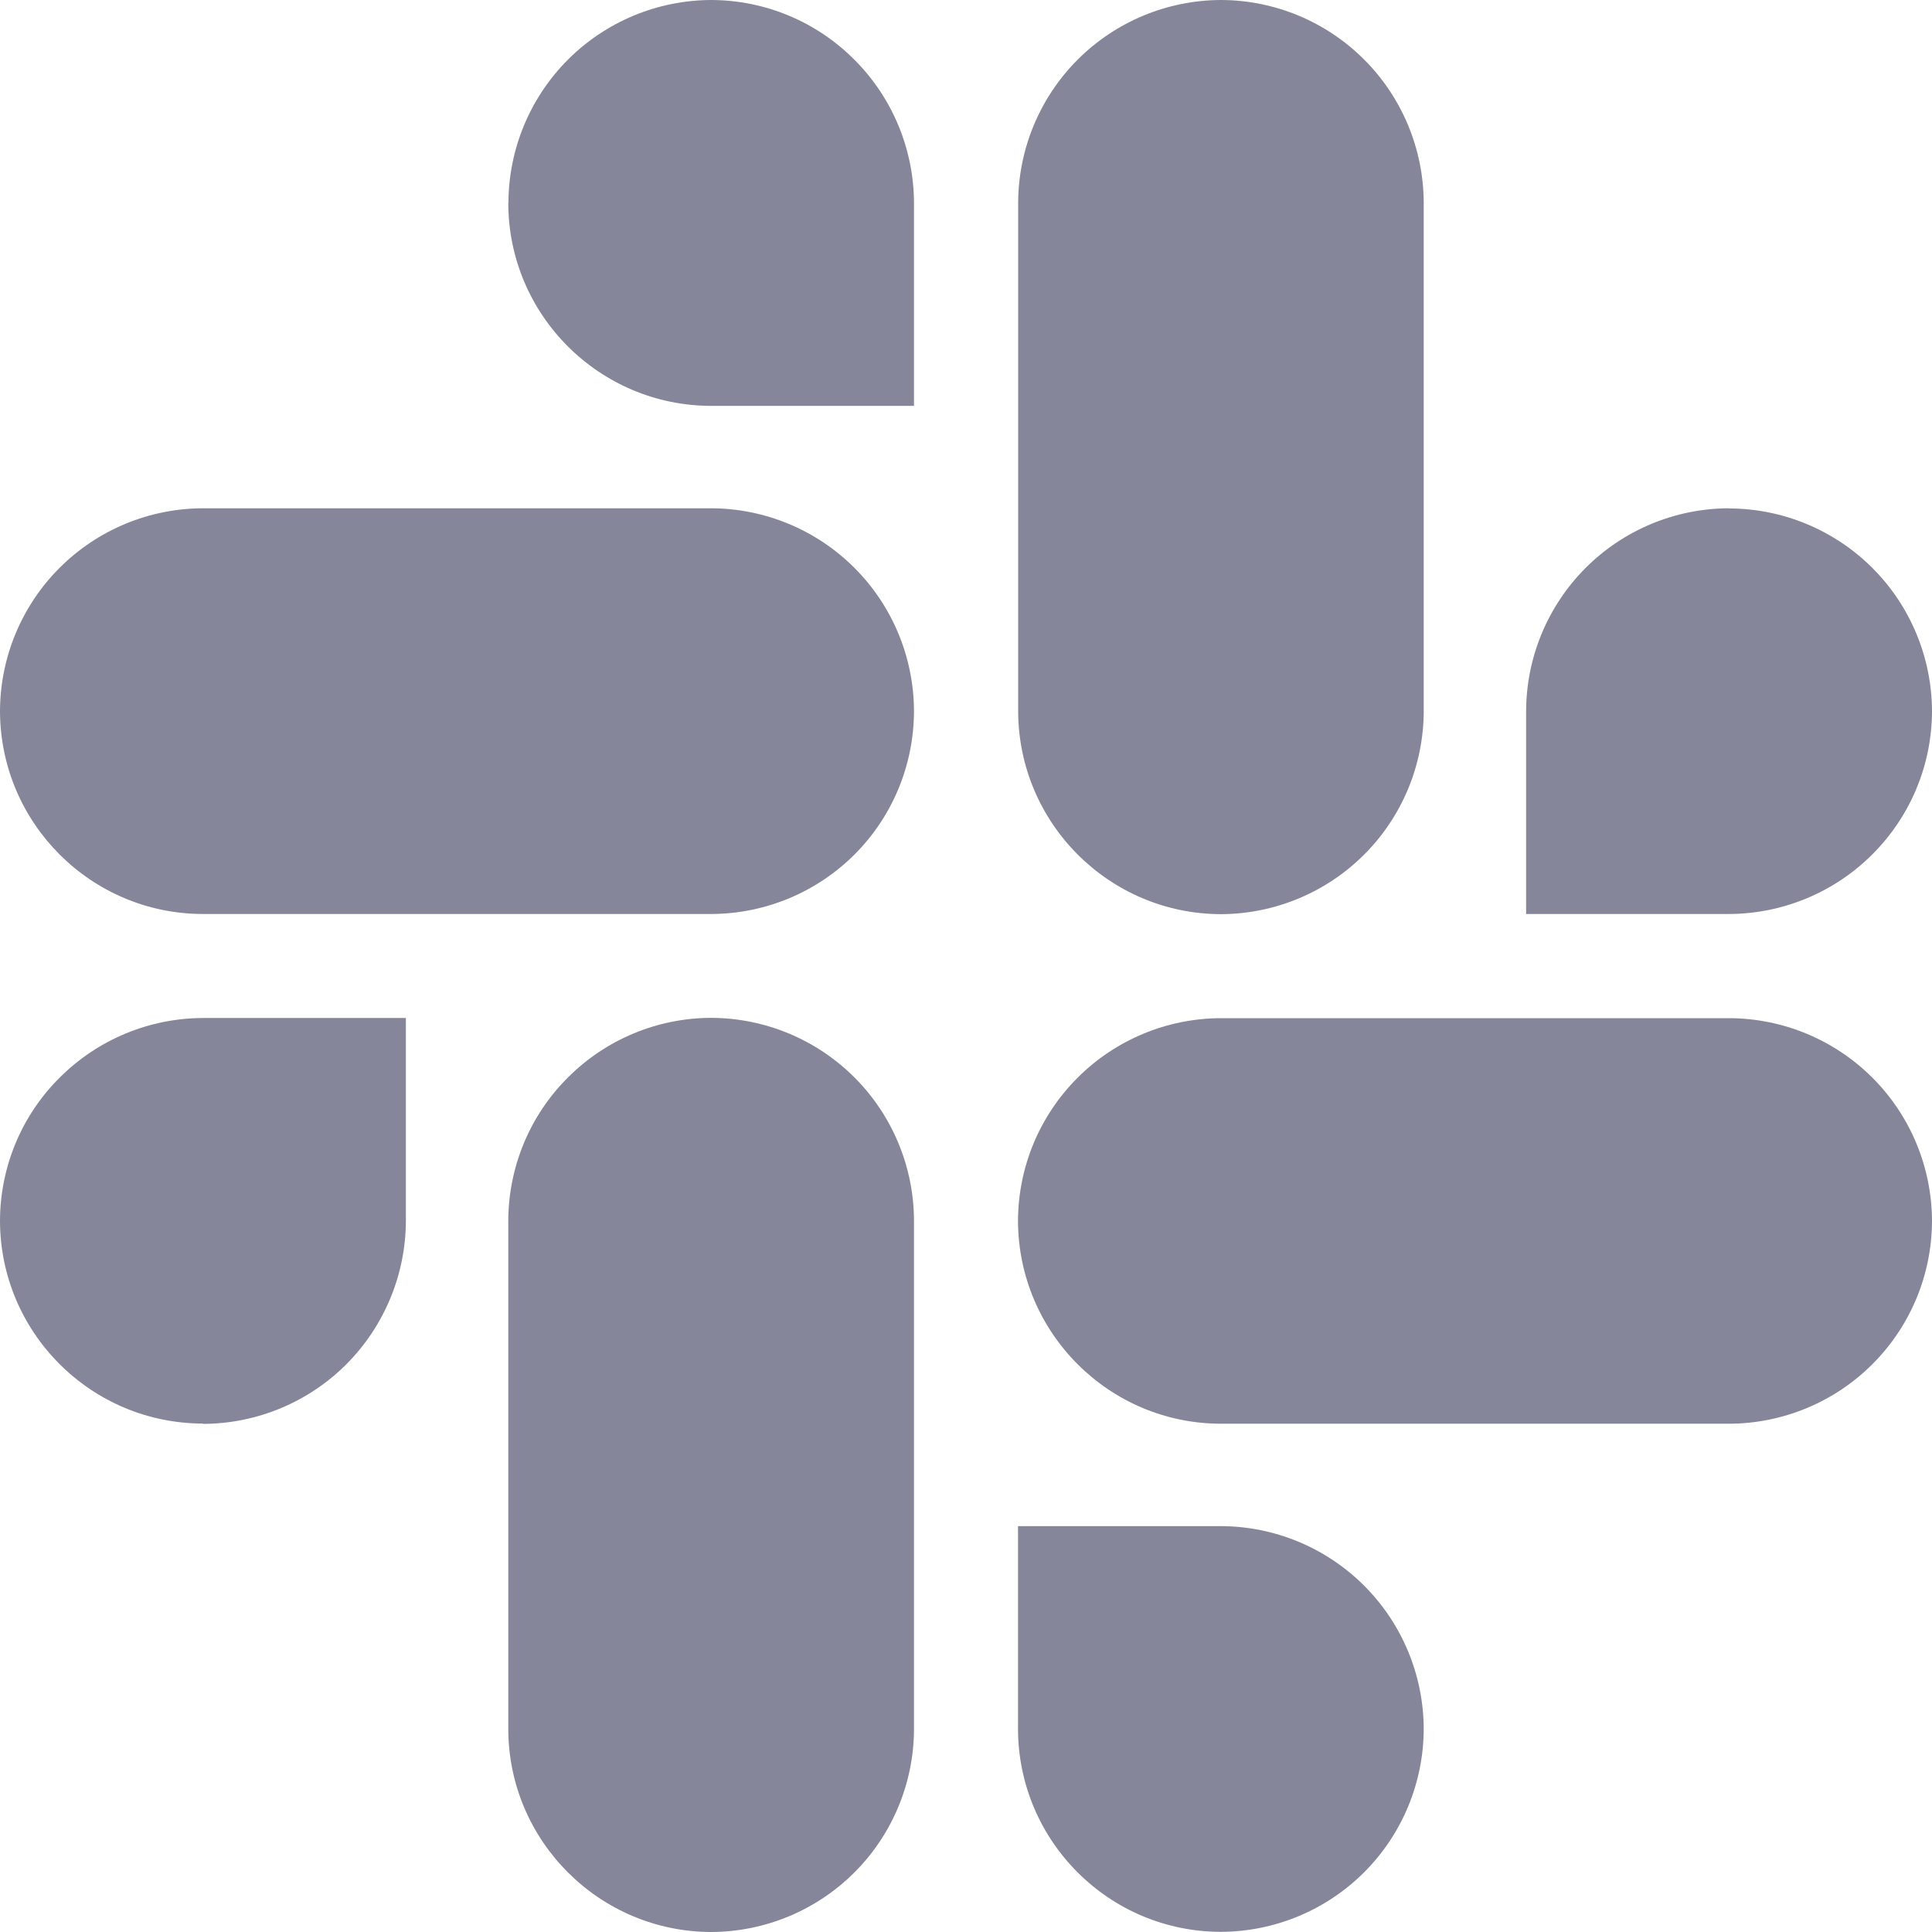 <svg width="12" height="12" viewBox="0 0 12 12" fill="none" xmlns="http://www.w3.org/2000/svg">
<path fill-rule="evenodd" clip-rule="evenodd" d="M1.261 8.844C1.595 8.843 1.915 8.71 2.151 8.474C2.387 8.237 2.52 7.917 2.521 7.583V6.323H1.261C0.927 6.324 0.607 6.457 0.371 6.693C0.134 6.928 0.001 7.248 0 7.582C0.001 8.277 0.565 8.841 1.26 8.842L1.261 8.844ZM4.417 6.322C4.083 6.323 3.763 6.456 3.527 6.693C3.29 6.929 3.158 7.249 3.157 7.583V10.74C3.159 11.435 3.723 11.998 4.417 12C4.751 11.999 5.071 11.866 5.307 11.63C5.543 11.394 5.676 11.074 5.677 10.74V7.582C5.676 7.248 5.543 6.928 5.307 6.692C5.071 6.456 4.751 6.323 4.417 6.322Z" fill="#858699"/>
<path fill-rule="evenodd" clip-rule="evenodd" d="M3.157 1.261C3.158 1.956 3.722 2.52 4.417 2.521H5.677V1.261C5.676 0.927 5.543 0.607 5.307 0.371C5.071 0.134 4.752 0.001 4.418 0C4.084 0.001 3.764 0.134 3.528 0.37C3.292 0.606 3.159 0.926 3.158 1.26L3.157 1.261ZM5.677 4.417C5.676 4.083 5.543 3.763 5.307 3.527C5.071 3.291 4.751 3.158 4.417 3.157H1.26C0.926 3.158 0.606 3.291 0.37 3.527C0.134 3.763 0.001 4.083 0 4.417C0.002 5.113 0.566 5.676 1.26 5.677H4.418C4.752 5.676 5.072 5.543 5.308 5.307C5.544 5.071 5.676 4.751 5.677 4.417Z" fill="#858699"/>
<path fill-rule="evenodd" clip-rule="evenodd" d="M7.583 5.678C7.917 5.677 8.237 5.544 8.473 5.308C8.709 5.072 8.842 4.752 8.843 4.418V1.26C8.842 0.926 8.709 0.606 8.473 0.37C8.237 0.134 7.918 0.001 7.584 0C7.25 0.001 6.93 0.134 6.694 0.37C6.458 0.606 6.325 0.926 6.324 1.26V4.418C6.326 5.112 6.888 5.676 7.583 5.678ZM10.739 3.157C10.405 3.158 10.085 3.291 9.849 3.527C9.613 3.763 9.48 4.083 9.479 4.417V5.677H10.739C11.073 5.676 11.393 5.543 11.629 5.307C11.866 5.071 11.999 4.752 12 4.418C11.999 4.084 11.866 3.764 11.63 3.528C11.394 3.292 11.074 3.159 10.74 3.158L10.739 3.157Z" fill="#858699"/>
<path fill-rule="evenodd" clip-rule="evenodd" d="M6.323 7.583C6.325 8.278 6.888 8.842 7.583 8.843H10.74C11.074 8.842 11.394 8.709 11.63 8.473C11.866 8.237 11.999 7.918 12 7.584C11.999 7.25 11.866 6.93 11.63 6.694C11.394 6.458 11.074 6.325 10.74 6.324H7.583C7.249 6.325 6.929 6.458 6.693 6.694C6.457 6.93 6.324 7.249 6.323 7.583ZM8.843 10.739C8.842 10.405 8.709 10.085 8.473 9.849C8.237 9.613 7.917 9.48 7.583 9.479H6.323V10.739C6.325 11.435 6.888 11.998 7.583 11.999C7.917 11.998 8.237 11.865 8.473 11.629C8.709 11.393 8.842 11.073 8.843 10.739Z" fill="#858699"/>
</svg>
